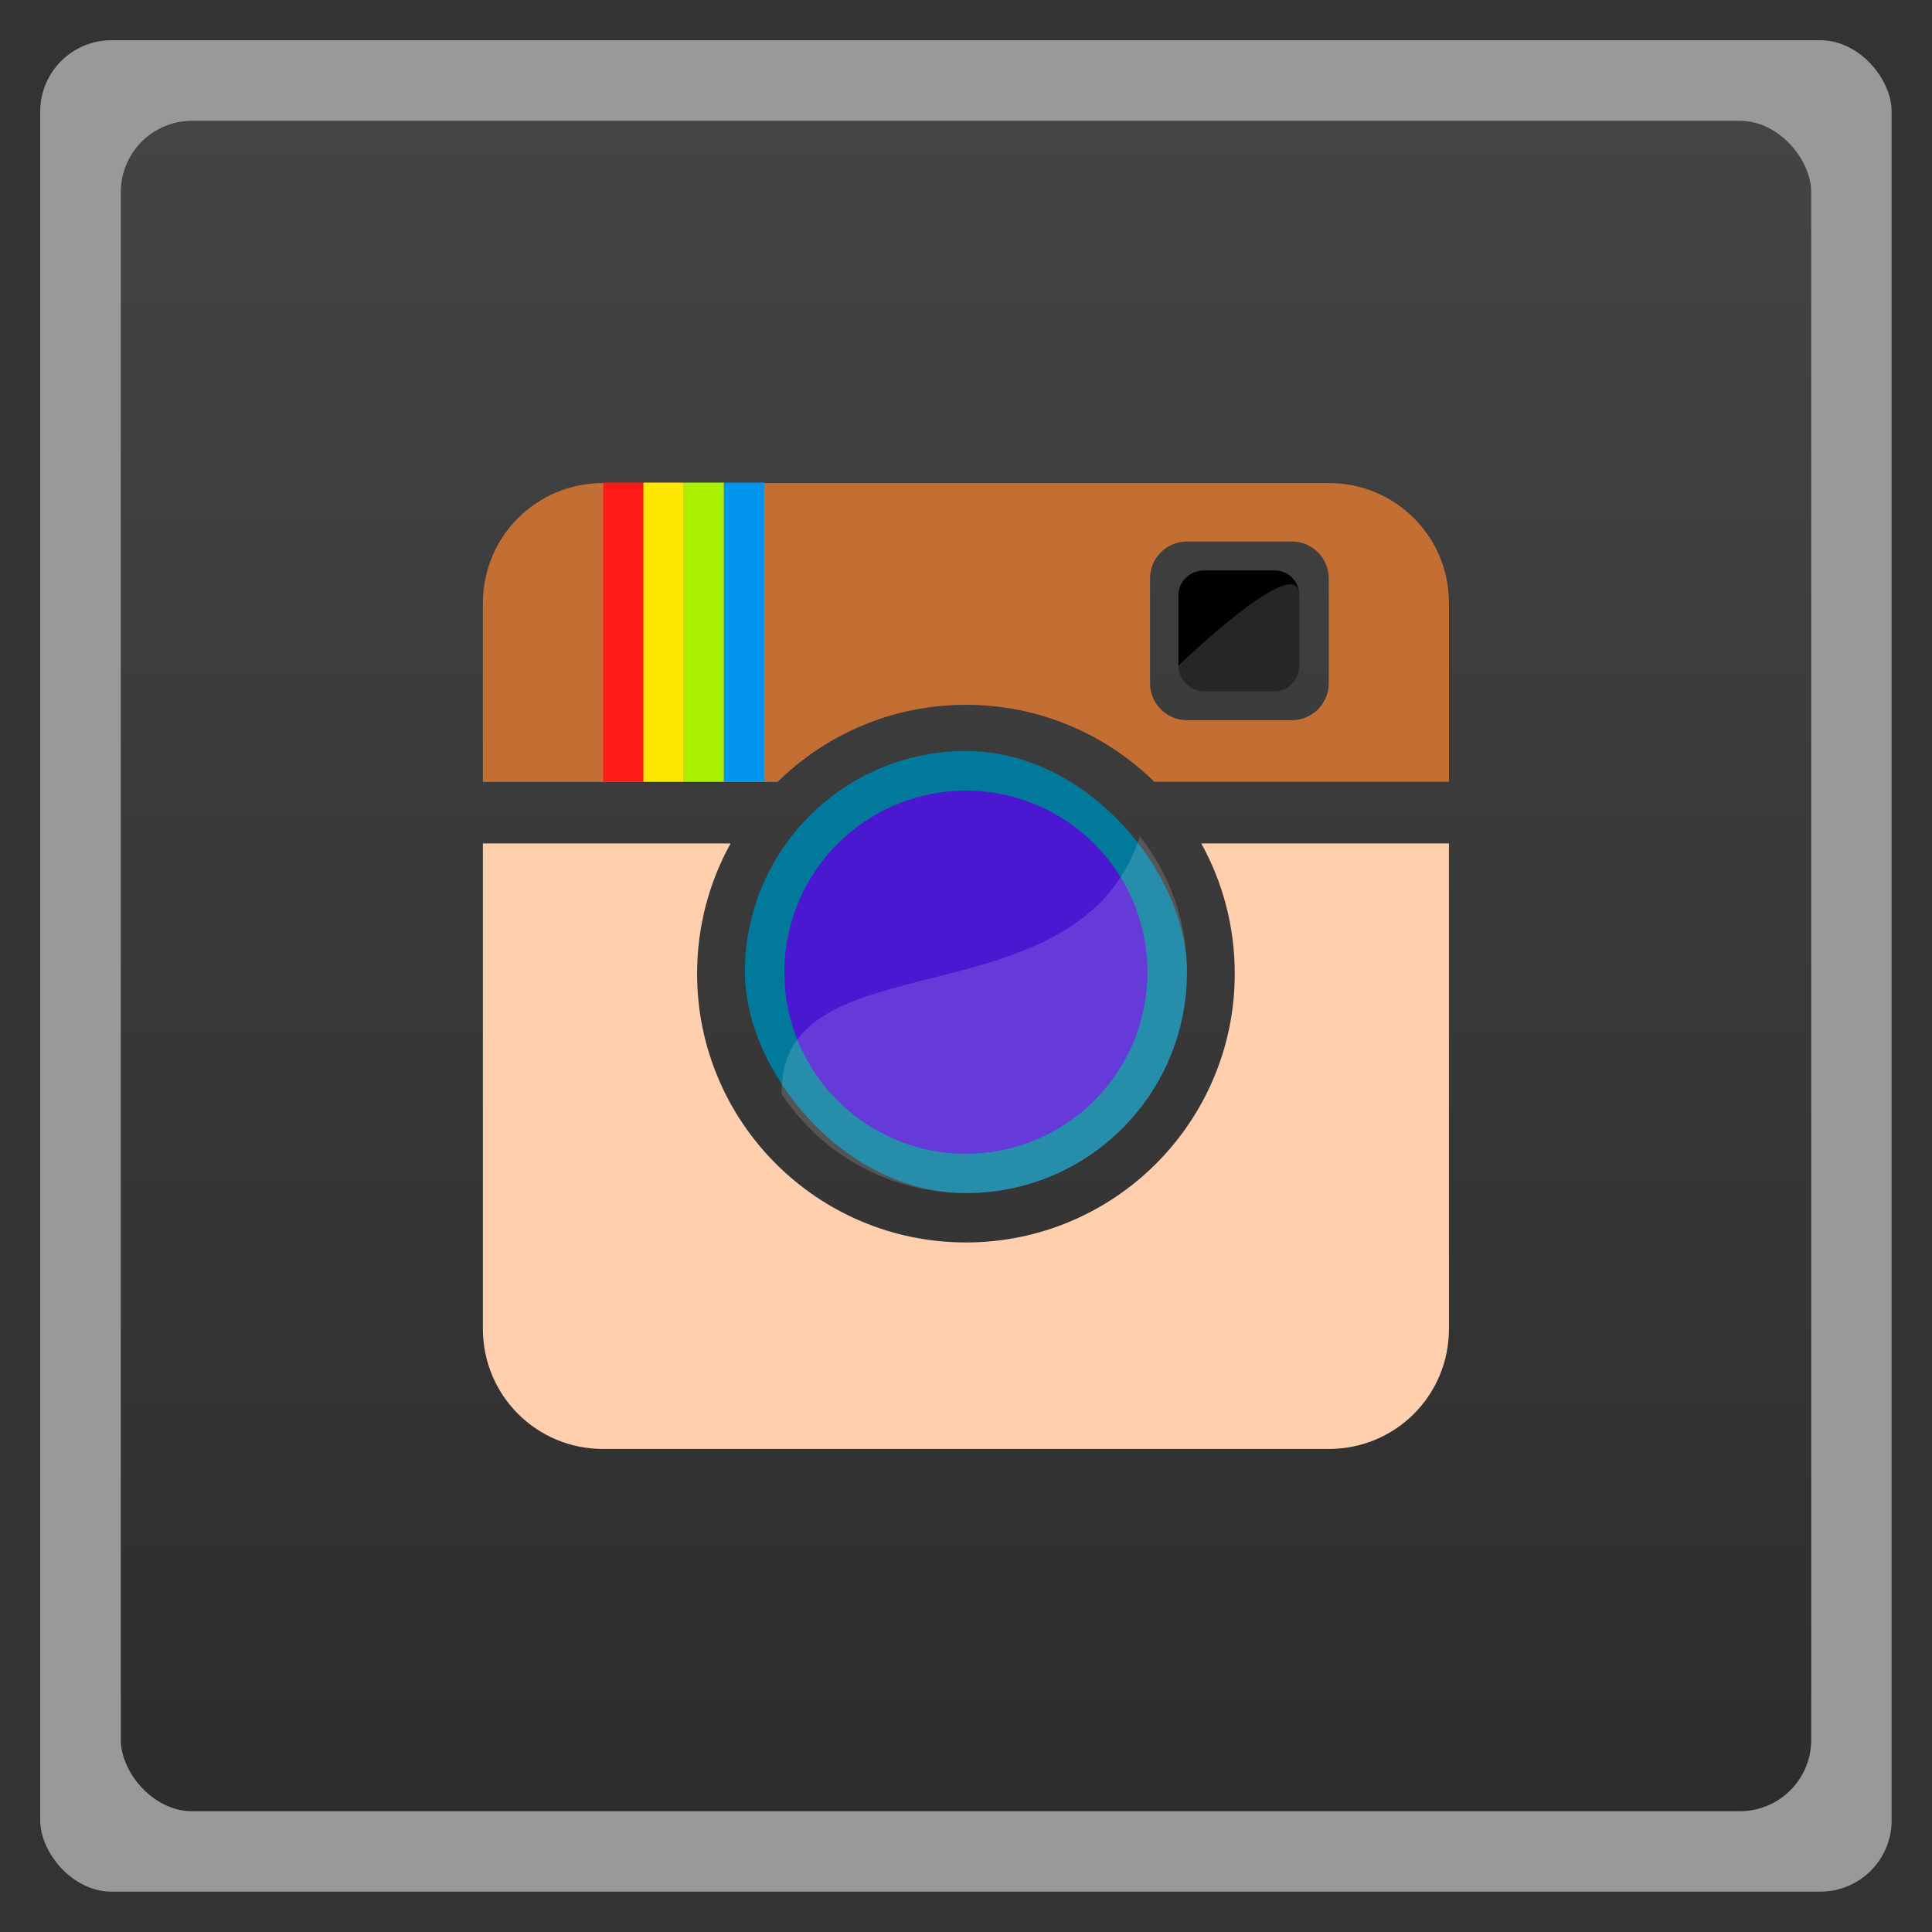 <svg xmlns="http://www.w3.org/2000/svg" xmlns:xlink="http://www.w3.org/1999/xlink" width="48" viewBox="0 0 13.547 13.547" height="48">
 <rect x="0" y="0" width="13.547" height="13.547" fill="#333333" stroke="none"/>
 <defs>
  <linearGradient id="0">
   <stop stop-color="#2d2d2d"/>
   <stop offset="1" stop-color="#444"/>
  </linearGradient>
  <linearGradient xlink:href="#0" id="1" y1="12.659" y2="0.847" x2="0" gradientUnits="userSpaceOnUse"/>
 </defs>
 <g fill-rule="evenodd">
  <rect width="12.982" x="0.282" y="0.282" rx="0.5" height="12.982" opacity="0.5" fill="#fff"/>
  <rect width="11.853" x="0.847" y="0.847" rx="0.5" height="11.853" fill="url(#1)"/>
 </g>
 <path d="m 8.442,4 c -0.097,0 -0.179,0.076 -0.179,0.173 l 0,0.495 c 0,0.097 0.082,0.179 0.179,0.179 l 0.495,0 c 0.097,0 0.173,-0.082 0.173,-0.179 l 0,-0.495 c 0,-0.097 -0.076,-0.173 -0.173,-0.173 l -0.495,0 z"/>
 <path d="m 10.16,9.317 0,-3.403 -1.737,0 c 0.15,0.27 0.235,0.582 0.235,0.913 0,1.041 -0.844,1.885 -1.885,1.885 -1.041,0 -1.885,-0.844 -1.885,-1.885 0,-0.331 0.085,-0.642 0.235,-0.913 l -1.737,0 0,3.403 c 0,0.467 0.375,0.843 0.843,0.843 l 5.088,0 C 9.785,10.16 10.16,9.785 10.16,9.317 z" fill="#ffcfae"/>
 <path d="m 8.064,4.056 c 0,-0.143 0.116,-0.259 0.259,-0.259 l 0.735,0 c 0.143,0 0.259,0.116 0.259,0.259 l 0,0.735 c 0,0.143 -0.116,0.259 -0.259,0.259 l -0.735,0 c -0.143,0 -0.259,-0.116 -0.259,-0.259 z M 10.16,5.482 l 0,-1.253 C 10.16,3.762 9.785,3.387 9.317,3.387 l -5.088,0 c -0.468,0 -0.843,0.375 -0.843,0.843 l 0,1.253 2.066,0 C 5.793,5.148 6.259,4.942 6.773,4.942 c 0.514,0 0.981,0.206 1.321,0.54 z" fill="#c36e33"/>
 <path d="M 15 12 L 15 19.438 L 16 19.438 L 16 12 L 15 12 z " transform="scale(0.282,0.282)" fill="#ff1919"/>
 <path d="M 16 12 L 16 19.438 L 17 19.438 L 17 12 L 16 12 z " transform="scale(0.282,0.282)" fill="#ffe700"/>
 <path d="M 17 12 L 17 19.438 L 18 19.438 L 18 12 L 17 12 z " transform="scale(0.282,0.282)" fill="#a8f000"/>
 <path d="M 18 12 L 18 19.438 L 19 19.438 L 19 12 L 18 12 z " transform="scale(0.282,0.282)" fill="#0094ec"/>
 <path d="m 8.263,4.668 c 0,0.097 0.082,0.179 0.179,0.179 l 0.495,0 c 0.097,0 0.173,-0.082 0.173,-0.179 l 0,-0.342 0,-0.153 c 0,-0.324 -0.847,0.495 -0.847,0.495 z" opacity="0.15" fill="#ffffff"/>
 <rect width="3.1" x="5.223" y="5.266" rx="1.55" height="3.1" fill="#00799b" fill-rule="evenodd"/>
 <path d="m 5.5,6.817 c 0,0.703 0.57,1.273 1.273,1.273 0.703,0 1.273,-0.57 1.273,-1.273 0,-0.703 -0.57,-1.273 -1.273,-1.273 -0.703,0 -1.273,0.57 -1.273,1.273 z" fill="#4b18d1"/>
 <path d="M 7.993,5.864 C 7.563,7.198 5.454,6.558 5.481,7.672 l 0,0 c 0.277,0.418 0.751,0.694 1.292,0.694 0.859,0 1.55,-0.691 1.55,-1.55 0,-0.361 -0.125,-0.69 -0.331,-0.953 z" opacity="0.15" fill="#ffffff"/>
</svg>
